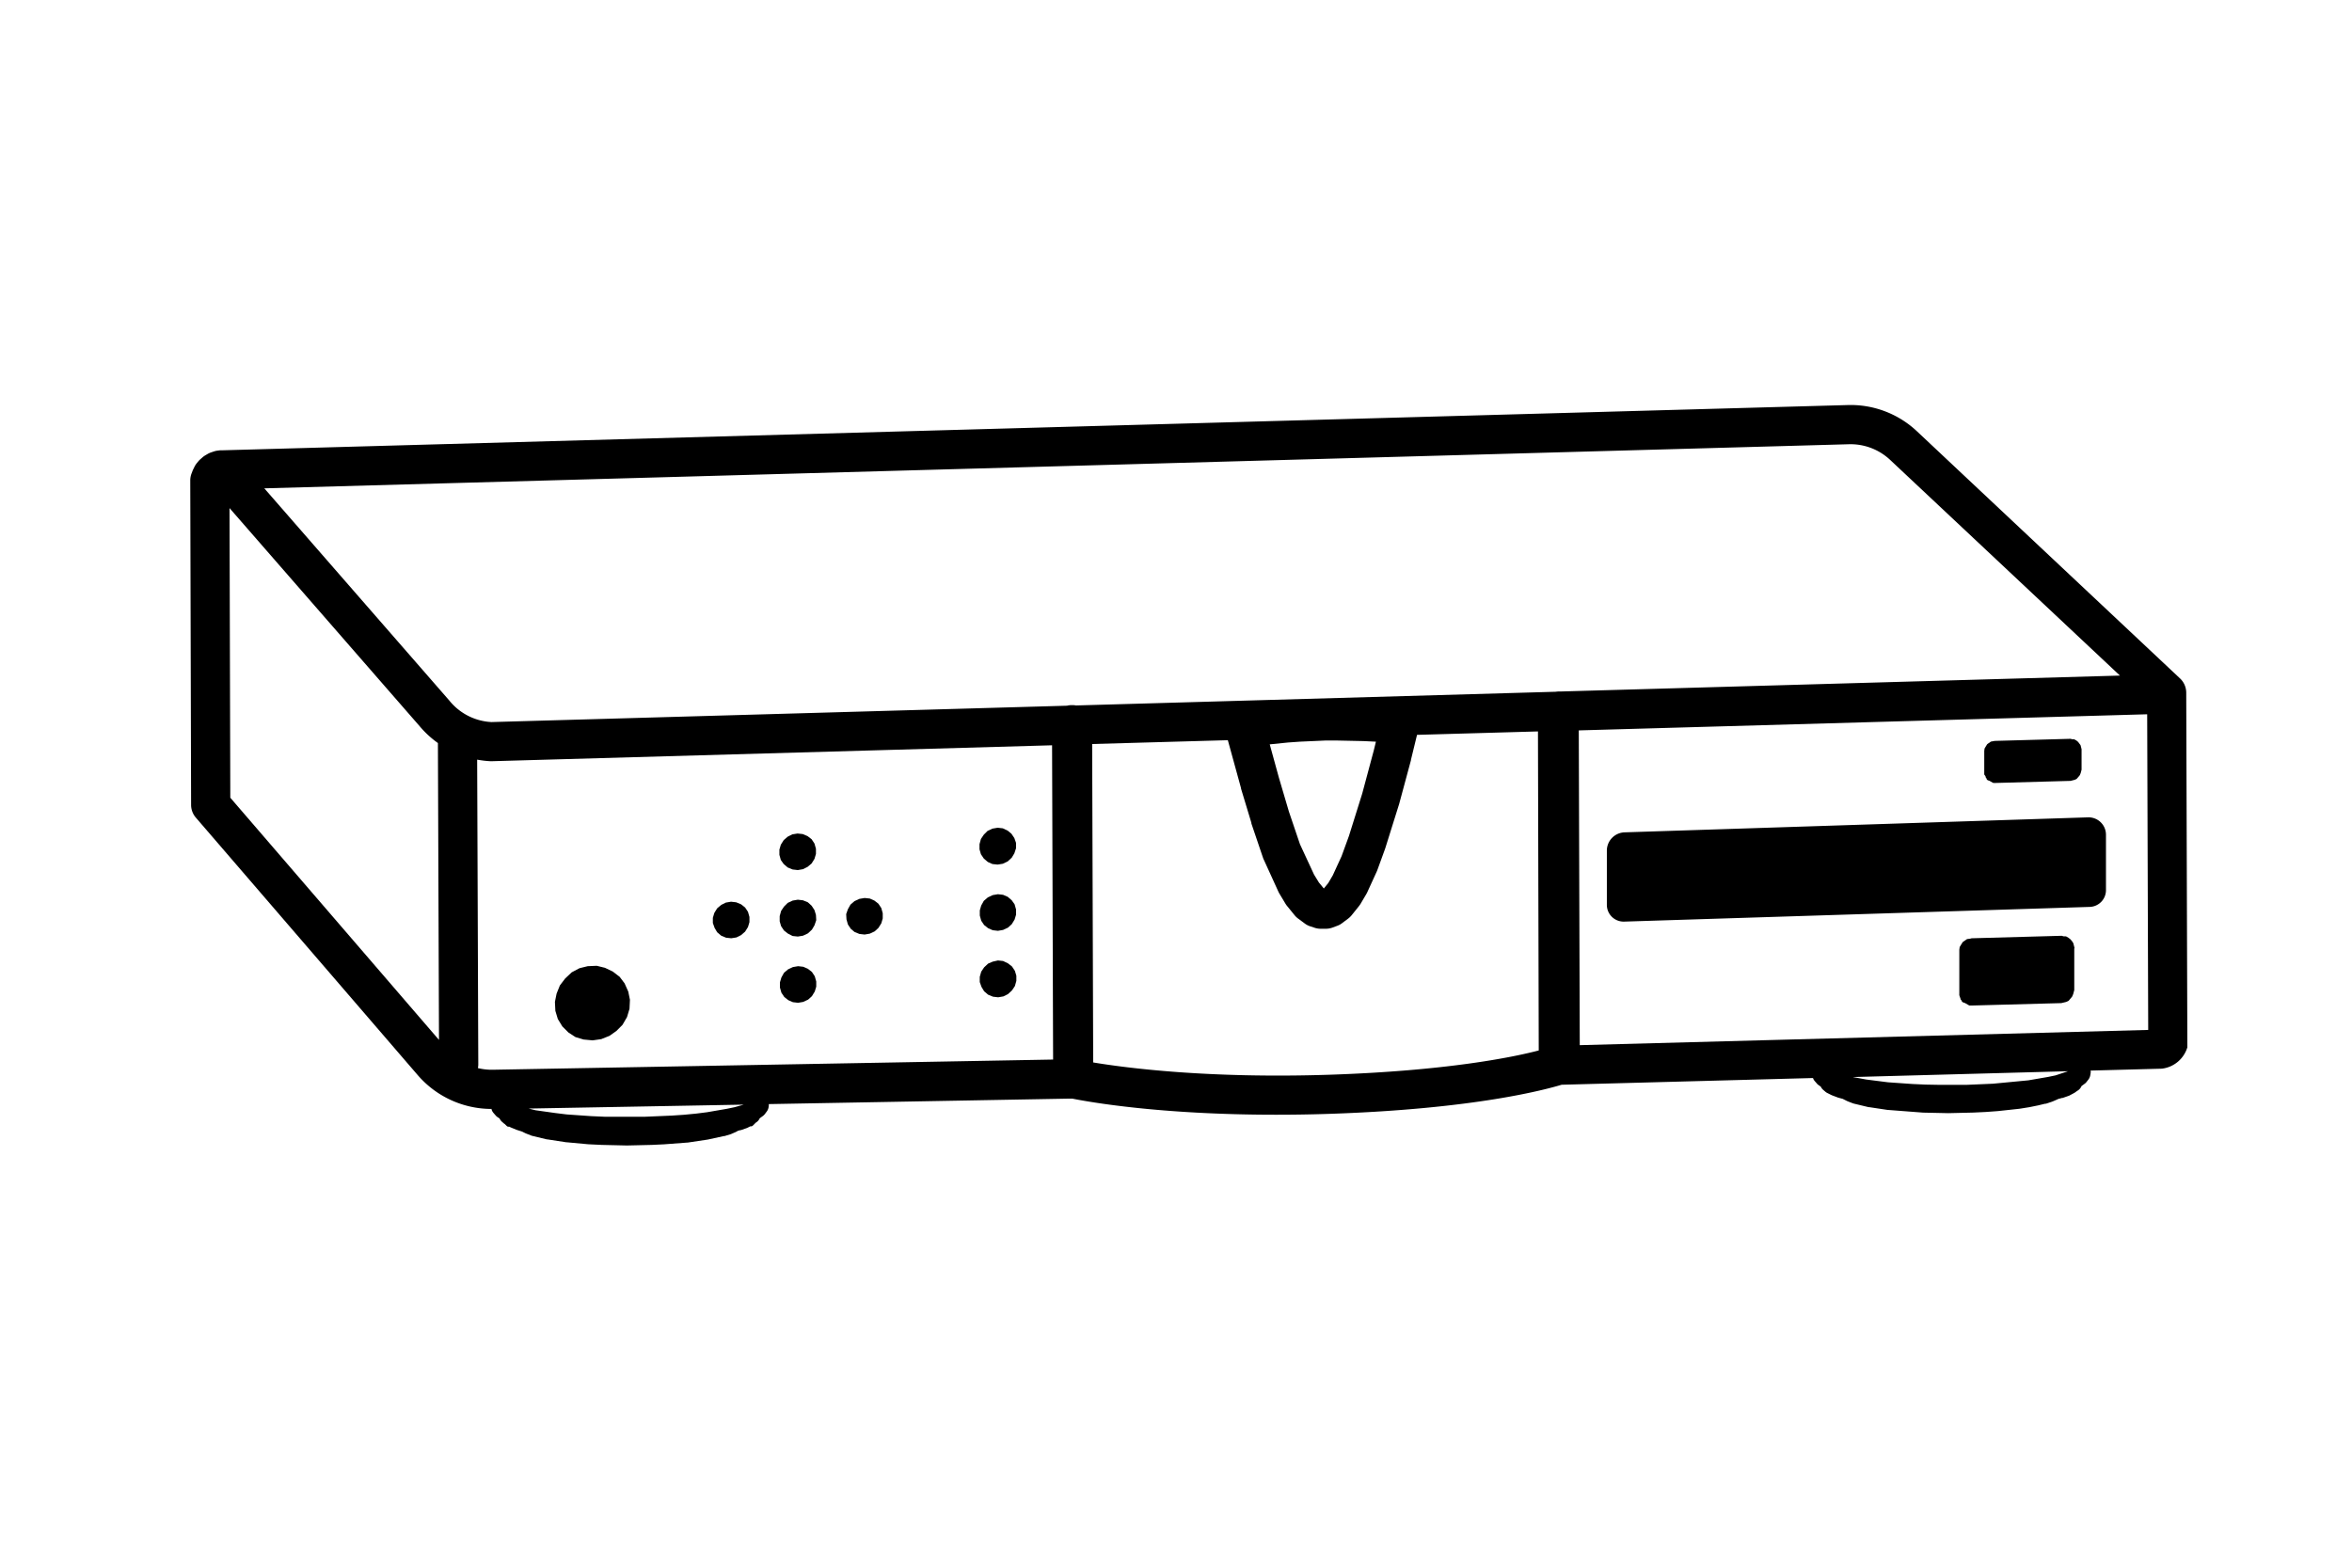 <svg id="Artwork" xmlns="http://www.w3.org/2000/svg" viewBox="0 0 480 320"><defs><style>.cls-1{fill:#000;}</style></defs><path class="cls-1" d="M446.4,213.72l-.23-72.33a4,4,0,0,0-1.26-2.9L391.25,88.07a19.75,19.75,0,0,0-14.18-5.39L45.24,91.92l-.19,0h0a.85.85,0,0,0-.16,0l-.47.06a4.08,4.08,0,0,0-.77.17l-.53.18a3.86,3.86,0,0,0-.72.32l-.41.24a3.81,3.81,0,0,0-.62.43l-.41.36a3.48,3.48,0,0,0-.47.47l-.29.35a4,4,0,0,0-.51.78l-.23.47a2.59,2.59,0,0,0-.17.38l-.18.47A4,4,0,0,0,38.83,98v.52h0L39,164.33a4,4,0,0,0,1,2.6l45.23,52.5a19.91,19.91,0,0,0,15.09,6.93l0,.09a1.9,1.9,0,0,0,.42.76l.41.47a2,2,0,0,0,.4.36l.4.26a2,2,0,0,0,.52.7l.41.36.11.06.44.43a.48.48,0,0,0,.34.13.41.41,0,0,0,.16,0l.18.09.12.06,1.12.46.19.07,1,.32.65.32.16.07,1.06.42.23.07,3,.72.12,0,3.84.59.13,0,4.43.41h.11l2.51.12,5.15.12,5.1-.12,2.52-.12,4.65-.35h.12l4.13-.62,3.27-.71.13,0,1.17-.35.24-.09.94-.41a2.5,2.5,0,0,0,.35-.21l0,0,.51-.15.12,0,1.18-.41.23-.1.53-.27a.47.47,0,0,0,.17,0,.5.5,0,0,0,.35-.15l.6-.6a1.92,1.92,0,0,0,.81-.9l.65-.47a2.09,2.09,0,0,0,.42-.42l.35-.47a2,2,0,0,0,.37-.81l.05-.29a2.09,2.09,0,0,0,0-.43l61.49-1.12a3.29,3.29,0,0,0,.44,0h0c3.34.67,17.85,3.29,41.59,3.29,3.45,0,7.1-.05,10.93-.18,29.86-1,44.21-5,47.37-5.94L370,220.05a1.71,1.71,0,0,0,.37.64l.41.47a1.3,1.3,0,0,0,.32.3l.5.36a1.87,1.87,0,0,0,.5.66l.41.35a1.76,1.76,0,0,0,.4.27l.82.41.13.06L375,224a1.31,1.31,0,0,0,.28.09l.78.21h0l.82.41.17.08,1.06.41.22.07,3,.72.11,0,3.85.58.13,0,7.05.54,5.14.11,5.11-.12,2.51-.12,2.48-.18,4.44-.48,2-.32,1.77-.36,1.47-.35.16,0,1.23-.41.18-.07.94-.41.2-.1.06,0,.64-.18.13,0,1.18-.41a1.39,1.39,0,0,0,.28-.12l.88-.47.23-.14.39-.29a2,2,0,0,0,.91-1h0l.65-.48a1.6,1.6,0,0,0,.41-.41l.36-.46a2,2,0,0,0,.37-.88l.06-.35a1.61,1.61,0,0,0,0-.58l14.53-.39a6.19,6.19,0,0,0,5.24-4.43Zm-24.52,5-2.38.79-1.55.32-4,.69-7.23.69-5.38.23h-5.6l-2.77-.05-2.66-.12-5-.35-4.48-.57-2.7-.5L422,218.66Zm-99.48-5.38-.2-64.25,116-3.29.21,64.43ZM377.3,90.68a11.82,11.82,0,0,1,8.47,3.22l46.87,44-114.22,3.25a1.75,1.75,0,0,0-.24,0H318a3.87,3.87,0,0,0-.49.05L219.58,144a4.05,4.05,0,0,0-.7-.07h-.19a4.08,4.08,0,0,0-.93.12l-117.47,3.34a11.82,11.82,0,0,1-8.51-4.29L91.7,143,53.94,99.68ZM262.87,151.56l2.42-.17,5.15-.23H273l5.25.11,2.48.12h.07l-.43,1.77L278,162l-2.71,8.65-1.5,4.12-1.79,3.9-.92,1.57-.91,1.12-1-1.21-1-1.63-2.87-6.19-2.26-6.67L261,158.74l-1.87-6.8ZM151.18,225.65l-1.29.36-1.59.33-4,.69-2.22.28-2.48.24-2.54.17-5.38.23h-5.6l-2.71,0-2.72-.12-5-.35-2.28-.28-4.06-.57-1.42-.35,43.9-.8Zm-50.65-7.29a12,12,0,0,1-3-.34,3.77,3.77,0,0,0,.08-.76l-.23-62.2a20.65,20.65,0,0,0,2.71.32h.28l114.34-3.25.21,64.15ZM47,162.83l-.16-59.12,38.8,44.52a19.93,19.93,0,0,0,3.73,3.44l.22,60.6Zm224.22,56.55c-24.71.8-41.52-1.41-48.12-2.51l-.21-65,27.69-.78,2.69,9.79,0,.1,2.12,7a.5.5,0,0,0,0,.13l2.35,6.93a2.78,2.78,0,0,0,.16.4l3,6.58c.06.13.13.26.2.38l1.23,2.05a4,4,0,0,0,.33.47l1.53,1.88a4,4,0,0,0,.73.7l1.35,1a3.79,3.79,0,0,0,1.11.58l.88.29a3.87,3.87,0,0,0,1.26.21h1.07a4,4,0,0,0,1.4-.26l.94-.35a3.57,3.57,0,0,0,1-.56l1.24-.93a4.15,4.15,0,0,0,.7-.69l1.46-1.82a5,5,0,0,0,.33-.47l1.18-2c.07-.12.13-.24.19-.36l1.94-4.24.12-.29,1.58-4.35.06-.18,2.76-8.81a.75.75,0,0,0,.05-.16l2.41-8.93a.29.29,0,0,0,0-.09l1.24-5.09,24.68-.7.16,65.12C308.83,215.79,295.23,218.59,271.22,219.38Z"/><path class="cls-1" d="M423.37,193.54v-.06l-.22-.86a.39.39,0,0,0-.06-.15l-.21-.33-.33-.39a.43.43,0,0,0-.17-.12l-.14-.14-.1-.07-.38-.22a.49.49,0,0,0-.19-.07l-.42,0-.38-.11h-.09l-.06,0-18.13.5-.06,0h-.06l-.31.09-.5.06a.54.54,0,0,0-.26.11l-.66.46a.46.46,0,0,0-.15.16l-.51.83a.64.64,0,0,0-.06.18l-.06.46v8.78h0V203a.77.77,0,0,0,0,.15l.17.5a.34.34,0,0,0,.06.12l0,0a.51.51,0,0,0,.21.42l0,0,.06.15a.44.44,0,0,0,.28.27l.37.13.77.44a.43.43,0,0,0,.25.07h.39l18.12-.49h.12l1-.24.38-.17a.45.45,0,0,0,.19-.14l.6-.71a.57.57,0,0,0,.08-.13l.19-.45.22-.82v0s0,0,0-.06v-8.44h0S423.37,193.57,423.37,193.54Z"/><polygon class="cls-1" points="200.78 175.25 201.6 175.95 202.54 176.37 203.6 176.48 204.66 176.31 205.65 175.84 206.48 175.07 207.01 174.19 207.36 173.13 207.36 172.07 207.01 171.07 206.42 170.19 205.65 169.55 204.66 169.08 203.6 168.96 202.54 169.14 201.54 169.61 200.78 170.37 200.19 171.25 199.9 172.31 199.9 173.37 200.19 174.37 200.78 175.25"/><polygon class="cls-1" points="206.48 183.77 205.66 183.06 204.71 182.65 203.66 182.53 202.6 182.71 201.6 183.18 200.78 183.88 200.25 184.83 199.96 185.83 199.96 186.88 200.25 187.94 200.84 188.82 201.66 189.47 202.6 189.88 203.66 190 204.71 189.82 205.71 189.35 206.48 188.65 207.06 187.7 207.36 186.71 207.36 185.65 207.06 184.59 206.48 183.77"/><polygon class="cls-1" points="207.12 198.17 206.53 197.28 205.71 196.64 204.71 196.16 203.66 196.05 202.6 196.29 201.66 196.69 200.84 197.46 200.25 198.34 199.95 199.4 199.95 200.46 200.31 201.46 200.84 202.34 201.66 203.04 202.66 203.45 203.71 203.57 204.77 203.39 205.71 202.92 206.53 202.16 207.12 201.28 207.42 200.22 207.42 199.17 207.12 198.17"/><polygon class="cls-1" points="179.27 184.47 178.45 183.83 177.51 183.41 176.45 183.3 175.39 183.48 174.39 183.94 173.57 184.65 173.04 185.59 172.69 186.59 172.75 187.65 173.04 188.7 173.63 189.59 174.39 190.23 175.39 190.64 176.45 190.76 177.51 190.58 178.51 190.11 179.27 189.41 179.86 188.47 180.15 187.47 180.15 186.41 179.86 185.36 179.27 184.47"/><polygon class="cls-1" points="152.06 185.24 151.24 184.59 150.24 184.18 149.19 184.06 148.13 184.24 147.19 184.71 146.36 185.41 145.78 186.35 145.48 187.35 145.48 188.41 145.84 189.41 146.36 190.29 147.19 191 148.19 191.41 149.24 191.52 150.3 191.35 151.24 190.88 152.06 190.17 152.65 189.23 152.95 188.23 152.95 187.17 152.65 186.12 152.06 185.24"/><polygon class="cls-1" points="159.94 176.37 160.76 177.07 161.76 177.48 162.82 177.6 163.87 177.42 164.81 176.95 165.64 176.25 166.22 175.31 166.52 174.31 166.52 173.25 166.22 172.19 165.64 171.31 164.81 170.67 163.82 170.25 162.76 170.14 161.7 170.31 160.76 170.78 159.94 171.49 159.35 172.43 159.06 173.43 159.06 174.49 159.35 175.54 159.94 176.37"/><polygon class="cls-1" points="166.22 185.77 165.64 184.88 164.87 184.18 163.87 183.77 162.82 183.65 161.76 183.83 160.76 184.3 160 185.06 159.41 185.94 159.12 187 159.12 188.06 159.41 189.06 160 189.94 160.82 190.58 161.76 191.06 162.82 191.17 163.87 191 164.87 190.53 165.7 189.76 166.22 188.88 166.58 187.83 166.52 186.76 166.22 185.77"/><polygon class="cls-1" points="165.7 198.4 164.87 197.75 163.93 197.34 162.88 197.22 161.82 197.4 160.82 197.87 160 198.57 159.47 199.52 159.17 200.52 159.17 201.57 159.47 202.63 160.06 203.51 160.88 204.16 161.82 204.57 162.88 204.69 163.93 204.51 164.93 204.04 165.7 203.34 166.28 202.39 166.58 201.4 166.58 200.34 166.28 199.28 165.7 198.4"/><polygon class="cls-1" points="127.47 200.73 126.47 199.4 125.05 198.31 123.46 197.55 121.78 197.14 119.94 197.22 118.27 197.63 116.68 198.47 115.34 199.73 114.26 201.15 113.59 202.82 113.25 204.5 113.34 206.34 113.84 208 114.76 209.51 116.01 210.76 117.44 211.69 119.11 212.19 120.95 212.36 122.7 212.11 124.38 211.44 125.8 210.44 127.05 209.18 127.97 207.59 128.47 205.92 128.56 204.08 128.22 202.41 127.47 200.73"/><path class="cls-1" d="M405.17,158.4l.06.12,0,0a.46.46,0,0,0,.2.38h0l0,.11a.53.53,0,0,0,.28.27l.3.1.64.37a.59.59,0,0,0,.25.07h.34l15.19-.42h.12l.82-.21.33-.14a.49.49,0,0,0,.18-.14l.51-.59.08-.13.16-.39.18-.69s0,0,0,0a.11.11,0,0,0,0-.05s0,0,0,0v-4h0a.31.31,0,0,0,0-.08v-.05l-.18-.72a.47.47,0,0,0-.06-.15l-.46-.61a.4.4,0,0,0-.16-.12l-.1-.1-.1-.08-.33-.18a.44.44,0,0,0-.19-.07l-.33,0-.32-.09h-.07l-.07,0h0l-15.21.42-.06,0h-.05l-.67.12a.47.47,0,0,0-.26.11l-.55.38a.57.57,0,0,0-.15.16l-.43.7a.64.64,0,0,0-.06.18l-.05.4v4.33h0v.33a.77.77,0,0,0,0,.15Z"/><path class="cls-1" d="M426.12,166.84l-94.57,3.06a3.74,3.74,0,0,0-3.62,3.74v11.07a3.42,3.42,0,0,0,3.53,3.41l95-3a3.42,3.42,0,0,0,3.33-3.43V170.38A3.55,3.55,0,0,0,426.12,166.84Z"/></svg>